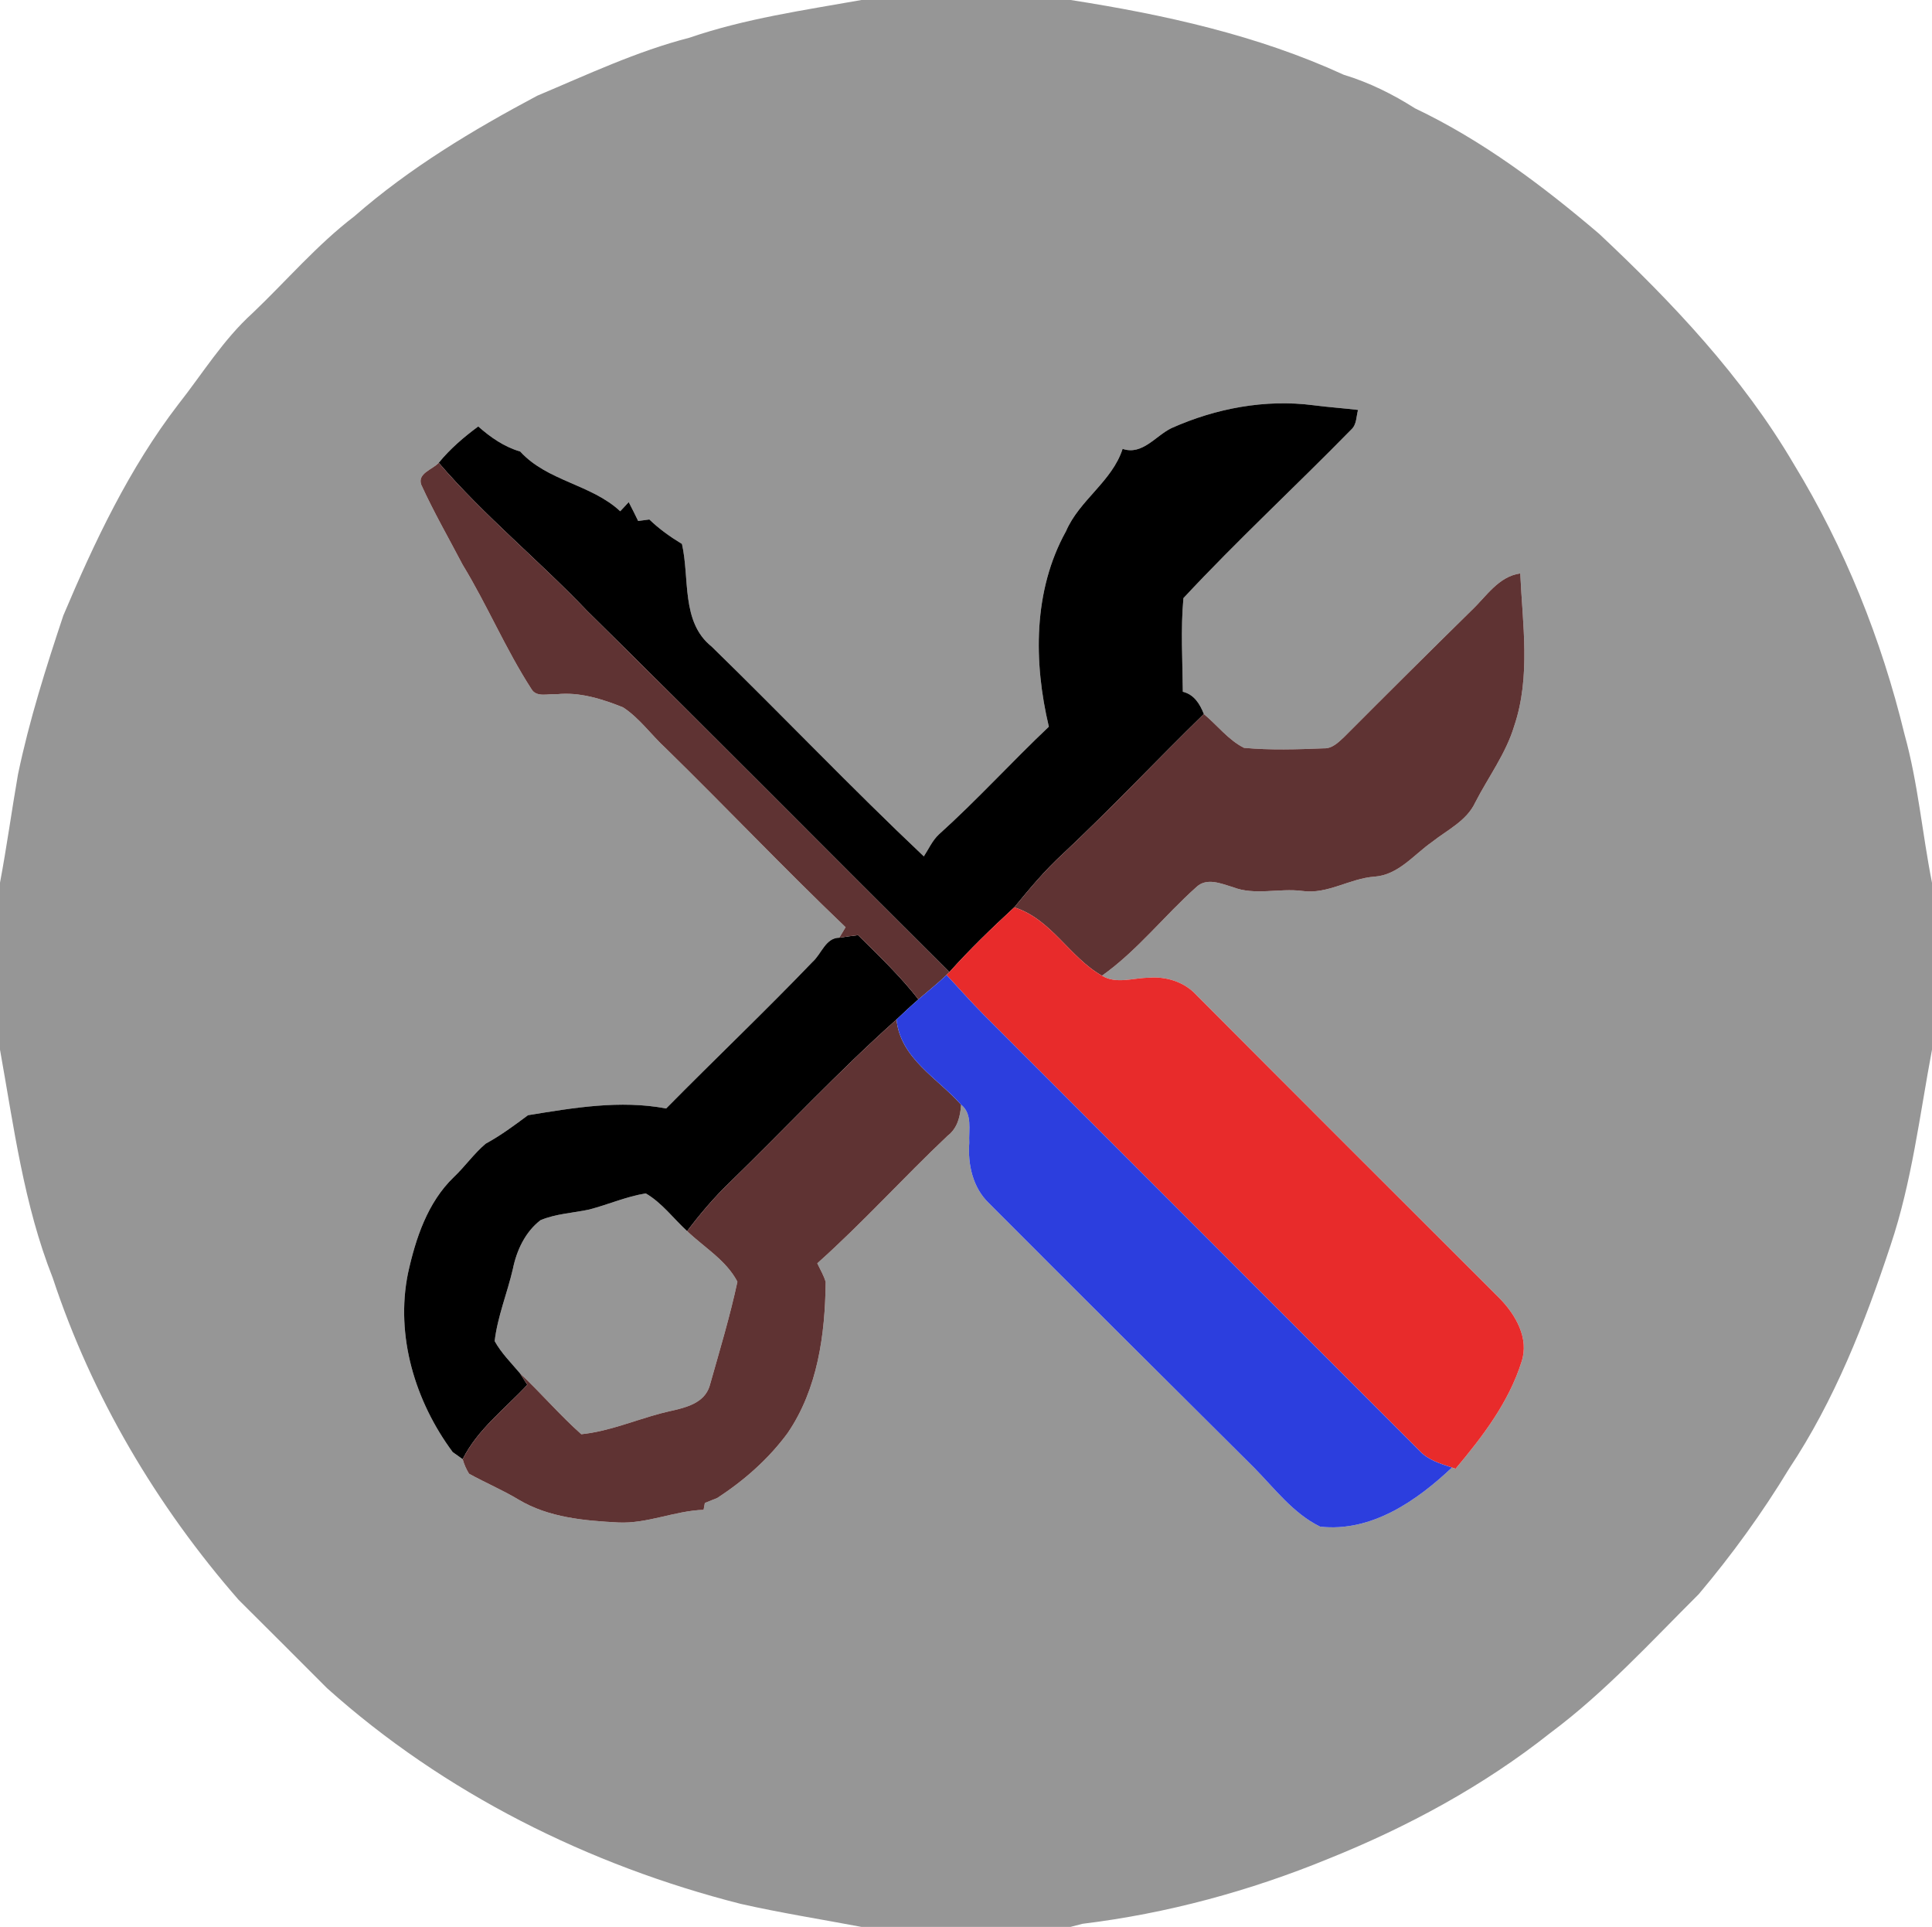 <?xml version="1.0" encoding="UTF-8" ?>
<!DOCTYPE svg PUBLIC "-//W3C//DTD SVG 1.1//EN" "http://www.w3.org/Graphics/SVG/1.1/DTD/svg11.dtd">
<svg width="350pt" height="349pt" viewBox="0 0 350 349" version="1.1" xmlns="http://www.w3.org/2000/svg">
<g id="#969696ff">
<path fill="#969696" opacity="1.00" d=" M 156.06 0.00 L 193.96 0.00 C 210.85 2.64 227.81 6.36 243.43 13.54 C 248.02 14.93 252.30 17.05 256.34 19.62 C 268.55 25.43 279.43 33.60 289.68 42.33 C 302.98 54.81 315.68 68.24 324.96 84.05 C 334.19 99.18 340.84 115.79 345.02 133.00 C 347.47 141.80 348.23 150.95 350.00 159.89 L 350.00 190.12 C 347.77 201.96 346.36 214.03 342.51 225.50 C 337.85 239.61 332.35 253.63 324.08 266.06 C 319.25 274.03 313.75 281.62 307.74 288.74 C 299.05 297.39 290.74 306.51 280.87 313.86 C 268.74 323.48 254.99 330.90 240.66 336.66 C 226.42 342.50 211.40 346.58 196.11 348.44 C 195.57 348.58 194.48 348.86 193.94 349.00 L 156.04 349.00 C 148.76 347.62 141.42 346.47 134.18 344.83 C 106.64 337.83 80.46 324.78 59.24 305.76 C 53.91 300.42 48.58 295.08 43.23 289.77 C 28.38 272.76 16.64 252.92 9.55 231.44 C 4.31 218.21 2.50 204.03 0.00 190.12 L 0.00 159.87 C 1.23 153.36 2.12 146.78 3.26 140.25 C 5.30 130.47 8.32 120.93 11.48 111.46 C 17.13 98.11 23.40 84.83 32.27 73.28 C 36.67 67.70 40.42 61.54 45.73 56.73 C 51.88 50.88 57.42 44.35 64.19 39.18 C 74.19 30.43 85.63 23.56 97.32 17.34 C 106.38 13.53 115.32 9.30 124.87 6.84 C 134.98 3.37 145.60 1.86 156.06 0.00 M 212.23 77.54 C 209.33 78.94 206.96 82.51 203.37 81.30 C 201.46 87.22 195.55 90.56 193.12 96.21 C 187.15 106.96 187.23 119.93 190.01 131.62 C 183.26 138.01 177.00 144.91 170.09 151.13 C 168.90 152.24 168.24 153.77 167.36 155.11 C 154.26 142.74 141.82 129.67 128.90 117.09 C 123.35 112.65 124.97 104.73 123.54 98.52 C 121.43 97.24 119.41 95.81 117.64 94.09 C 116.96 94.18 116.28 94.27 115.61 94.36 C 115.06 93.21 114.48 92.08 113.90 90.95 C 113.51 91.36 112.74 92.19 112.36 92.60 C 107.12 87.71 99.15 87.17 94.24 81.78 C 91.35 80.94 88.87 79.22 86.64 77.24 C 84.02 79.17 81.54 81.30 79.48 83.82 C 78.36 85.06 75.56 85.72 76.32 87.81 C 78.57 92.74 81.29 97.46 83.80 102.26 C 88.27 109.60 91.60 117.57 96.27 124.79 C 97.19 126.40 99.37 125.60 100.86 125.74 C 105.00 125.30 109.09 126.60 112.88 128.12 C 115.85 130.06 117.94 133.07 120.54 135.46 C 131.52 146.19 142.09 157.34 153.19 167.94 C 152.91 168.42 152.34 169.36 152.05 169.84 C 149.55 169.87 148.83 172.77 147.20 174.22 C 138.54 183.24 129.45 191.88 120.68 200.77 C 112.32 199.19 103.90 200.65 95.65 201.99 C 93.18 203.83 90.70 205.67 87.98 207.15 C 85.86 208.94 84.25 211.27 82.23 213.18 C 77.45 217.78 75.30 224.30 73.91 230.62 C 71.60 241.99 75.23 253.87 82.01 263.00 C 82.47 263.32 83.37 263.97 83.82 264.29 C 84.08 265.22 84.46 266.09 84.97 266.92 C 87.92 268.56 91.05 269.86 93.94 271.61 C 99.37 274.86 105.84 275.43 112.01 275.75 C 117.30 276.00 122.22 273.63 127.46 273.46 C 127.52 273.15 127.63 272.53 127.69 272.22 C 128.43 271.92 129.18 271.61 129.92 271.32 C 134.80 268.16 139.24 264.24 142.69 259.55 C 148.15 251.55 149.48 241.67 149.58 232.20 C 149.24 231.00 148.58 229.93 148.06 228.81 C 156.28 221.47 163.67 213.26 171.68 205.70 C 173.46 204.34 173.96 202.21 174.12 200.09 C 176.21 201.78 175.46 204.67 175.59 207.00 C 175.30 210.89 176.22 215.08 179.10 217.87 C 195.09 233.90 211.12 249.87 227.18 265.82 C 230.92 269.61 234.28 274.13 239.16 276.51 C 248.43 277.54 256.63 271.86 263.04 265.80 L 263.69 266.02 C 268.59 260.19 273.34 253.98 275.65 246.62 C 277.04 242.42 274.60 238.19 271.76 235.25 C 253.40 216.93 235.05 198.61 216.76 180.24 C 214.57 177.82 211.20 176.80 208.01 177.09 C 205.21 177.13 202.22 178.28 199.63 176.72 C 206.05 172.16 210.89 165.88 216.73 160.67 C 218.59 158.89 221.23 160.04 223.32 160.67 C 227.35 162.25 231.72 160.82 235.91 161.37 C 240.49 162.03 244.50 159.10 249.00 158.78 C 253.32 158.48 256.11 154.82 259.42 152.50 C 262.19 150.31 265.70 148.69 267.26 145.33 C 269.63 140.71 272.83 136.47 274.33 131.44 C 277.33 122.53 275.82 113.03 275.41 103.86 C 271.44 104.42 269.26 108.04 266.57 110.57 C 258.84 118.17 251.15 125.81 243.50 133.49 C 242.46 134.45 241.36 135.60 239.82 135.54 C 235.01 135.73 230.15 135.89 225.36 135.45 C 222.53 134.03 220.51 131.34 218.09 129.33 C 217.36 127.48 216.33 125.80 214.28 125.29 C 214.23 119.64 213.87 113.96 214.39 108.33 C 224.17 97.83 234.76 88.05 244.81 77.78 C 245.79 76.88 245.69 75.43 246.02 74.25 C 243.34 73.93 240.64 73.75 237.96 73.40 C 229.21 72.26 220.24 73.96 212.23 77.54 Z" />
<path fill="#969696" opacity="1.00" d=" M 106.74 219.07 C 110.18 218.18 113.47 216.71 116.99 216.15 C 119.94 217.87 122.00 220.70 124.48 222.98 C 127.58 225.95 131.56 228.25 133.59 232.15 C 132.25 238.40 130.38 244.58 128.64 250.74 C 127.59 254.77 123.03 255.10 119.68 256.00 C 114.90 257.28 110.27 259.26 105.31 259.77 C 101.42 256.32 98.03 252.33 94.23 248.77 C 92.63 246.87 90.82 245.09 89.61 242.90 C 90.14 238.42 91.90 234.21 92.91 229.83 C 93.59 226.48 95.15 223.12 97.92 221.00 C 100.72 219.82 103.80 219.71 106.74 219.07 Z" />
</g>
<g id="#000000ff">
<path fill="#000000" opacity="1.00" d=" M 212.23 77.54 C 220.24 73.96 229.21 72.26 237.96 73.40 C 240.64 73.75 243.34 73.93 246.02 74.25 C 245.69 75.43 245.79 76.88 244.81 77.78 C 234.76 88.05 224.17 97.83 214.39 108.33 C 213.87 113.96 214.23 119.64 214.28 125.29 C 216.33 125.80 217.36 127.48 218.09 129.33 C 209.53 137.69 201.32 146.41 192.60 154.60 C 189.34 157.56 186.53 160.96 183.74 164.34 C 179.67 168.10 175.68 171.94 171.99 176.07 C 150.09 154.29 128.38 132.33 106.38 110.66 C 97.64 101.49 87.74 93.45 79.48 83.82 C 81.54 81.30 84.02 79.17 86.64 77.24 C 88.87 79.22 91.35 80.94 94.24 81.78 C 99.15 87.17 107.12 87.71 112.36 92.60 C 112.74 92.19 113.51 91.36 113.90 90.95 C 114.48 92.08 115.06 93.21 115.61 94.36 C 116.28 94.27 116.96 94.18 117.64 94.09 C 119.41 95.81 121.43 97.24 123.54 98.52 C 124.97 104.73 123.35 112.65 128.90 117.09 C 141.82 129.67 154.26 142.74 167.36 155.11 C 168.24 153.77 168.90 152.24 170.09 151.13 C 177.00 144.91 183.26 138.01 190.01 131.62 C 187.23 119.93 187.15 106.96 193.12 96.21 C 195.55 90.56 201.46 87.22 203.37 81.30 C 206.96 82.51 209.33 78.94 212.23 77.54 Z" />
<path fill="#000000" opacity="1.00" d=" M 152.05 169.84 C 153.18 169.66 154.31 169.51 155.45 169.37 C 159.23 173.11 163.10 176.80 166.38 181.01 C 165.02 182.19 163.71 183.42 162.41 184.65 C 151.89 194.04 142.28 204.36 132.18 214.18 C 129.36 216.88 126.84 219.87 124.48 222.98 C 122.00 220.70 119.94 217.87 116.99 216.15 C 113.47 216.71 110.18 218.18 106.74 219.07 C 103.80 219.71 100.72 219.82 97.92 221.00 C 95.15 223.12 93.59 226.48 92.91 229.83 C 91.90 234.21 90.14 238.42 89.61 242.90 C 90.82 245.09 92.63 246.87 94.23 248.77 C 94.56 249.28 95.21 250.31 95.53 250.82 C 91.48 255.17 86.53 258.87 83.82 264.29 C 83.37 263.97 82.47 263.32 82.01 263.00 C 75.23 253.87 71.60 241.99 73.91 230.62 C 75.30 224.30 77.45 217.78 82.23 213.18 C 84.25 211.27 85.86 208.94 87.98 207.15 C 90.70 205.67 93.18 203.83 95.65 201.99 C 103.90 200.65 112.32 199.19 120.68 200.77 C 129.45 191.88 138.54 183.24 147.20 174.22 C 148.83 172.77 149.55 169.87 152.05 169.84 Z" />
</g>
<g id="#5f3333ff">
<path fill="#5f3333" opacity="1.00" d=" M 76.32 87.81 C 75.56 85.72 78.36 85.06 79.48 83.82 C 87.74 93.45 97.64 101.49 106.38 110.66 C 128.38 132.33 150.09 154.29 171.99 176.07 L 171.47 176.59 C 169.85 178.15 168.08 179.54 166.38 181.01 C 163.10 176.80 159.23 173.11 155.45 169.37 C 154.31 169.51 153.18 169.66 152.05 169.84 C 152.34 169.36 152.91 168.42 153.19 167.94 C 142.09 157.34 131.52 146.19 120.54 135.46 C 117.94 133.07 115.85 130.06 112.88 128.12 C 109.09 126.60 105.00 125.30 100.86 125.74 C 99.37 125.60 97.19 126.40 96.27 124.79 C 91.60 117.57 88.27 109.60 83.80 102.26 C 81.29 97.46 78.57 92.74 76.32 87.81 Z" />
<path fill="#5f3333" opacity="1.00" d=" M 266.57 110.57 C 269.26 108.04 271.44 104.42 275.41 103.86 C 275.82 113.03 277.33 122.53 274.33 131.44 C 272.83 136.47 269.63 140.71 267.26 145.33 C 265.70 148.69 262.19 150.31 259.42 152.50 C 256.11 154.82 253.32 158.48 249.00 158.78 C 244.50 159.10 240.49 162.03 235.91 161.37 C 231.72 160.82 227.35 162.25 223.32 160.67 C 221.23 160.04 218.59 158.89 216.73 160.67 C 210.89 165.88 206.05 172.16 199.63 176.72 C 193.70 173.35 190.48 166.47 183.74 164.34 C 186.53 160.96 189.34 157.56 192.60 154.60 C 201.32 146.41 209.53 137.69 218.09 129.33 C 220.51 131.34 222.53 134.03 225.36 135.45 C 230.15 135.89 235.01 135.73 239.82 135.54 C 241.36 135.60 242.46 134.45 243.50 133.49 C 251.15 125.81 258.84 118.17 266.57 110.57 Z" />
<path fill="#5f3333" opacity="1.00" d=" M 132.18 214.18 C 142.28 204.36 151.89 194.04 162.41 184.65 C 163.11 191.72 169.85 195.26 174.12 200.09 C 173.96 202.21 173.46 204.34 171.68 205.70 C 163.67 213.26 156.28 221.47 148.06 228.81 C 148.58 229.93 149.24 231.00 149.58 232.20 C 149.48 241.67 148.15 251.55 142.69 259.55 C 139.24 264.24 134.80 268.16 129.92 271.32 C 129.18 271.61 128.43 271.92 127.69 272.22 C 127.63 272.53 127.52 273.15 127.46 273.46 C 122.22 273.63 117.30 276.00 112.01 275.75 C 105.84 275.43 99.37 274.86 93.94 271.61 C 91.05 269.86 87.92 268.56 84.97 266.92 C 84.46 266.09 84.08 265.22 83.82 264.29 C 86.53 258.87 91.48 255.17 95.53 250.82 C 95.21 250.31 94.56 249.28 94.23 248.77 C 98.03 252.33 101.42 256.32 105.31 259.77 C 110.27 259.26 114.90 257.28 119.68 256.00 C 123.03 255.10 127.59 254.77 128.64 250.74 C 130.38 244.58 132.25 238.40 133.59 232.15 C 131.56 228.25 127.58 225.95 124.48 222.98 C 126.84 219.87 129.36 216.88 132.18 214.18 Z" />
</g>
<g id="#e82b2bff">
<path fill="#e82b2b" opacity="1.00" d=" M 171.99 176.07 C 175.68 171.94 179.67 168.10 183.74 164.34 C 190.48 166.47 193.70 173.35 199.63 176.72 C 202.22 178.28 205.21 177.13 208.01 177.09 C 211.20 176.80 214.57 177.82 216.76 180.24 C 235.05 198.61 253.40 216.93 271.76 235.25 C 274.60 238.19 277.04 242.42 275.65 246.62 C 273.34 253.98 268.59 260.19 263.69 266.02 L 263.04 265.80 C 260.95 265.11 258.75 264.47 257.20 262.81 C 230.90 236.45 204.54 210.13 178.21 183.79 C 175.89 181.46 173.72 178.98 171.47 176.59 L 171.99 176.07 Z" />
</g>
<g id="#2c3edeff">
<path fill="#2c3ede" opacity="1.00" d=" M 166.38 181.01 C 168.08 179.54 169.85 178.15 171.47 176.59 C 173.72 178.98 175.89 181.46 178.21 183.79 C 204.54 210.13 230.90 236.45 257.20 262.81 C 258.75 264.47 260.95 265.11 263.04 265.80 C 256.63 271.86 248.43 277.54 239.16 276.51 C 234.28 274.13 230.92 269.61 227.18 265.82 C 211.12 249.87 195.09 233.90 179.10 217.87 C 176.22 215.08 175.30 210.89 175.59 207.00 C 175.46 204.67 176.21 201.78 174.12 200.09 C 169.85 195.26 163.11 191.72 162.41 184.65 C 163.71 183.42 165.02 182.19 166.38 181.01 Z" />
</g>
</svg>

